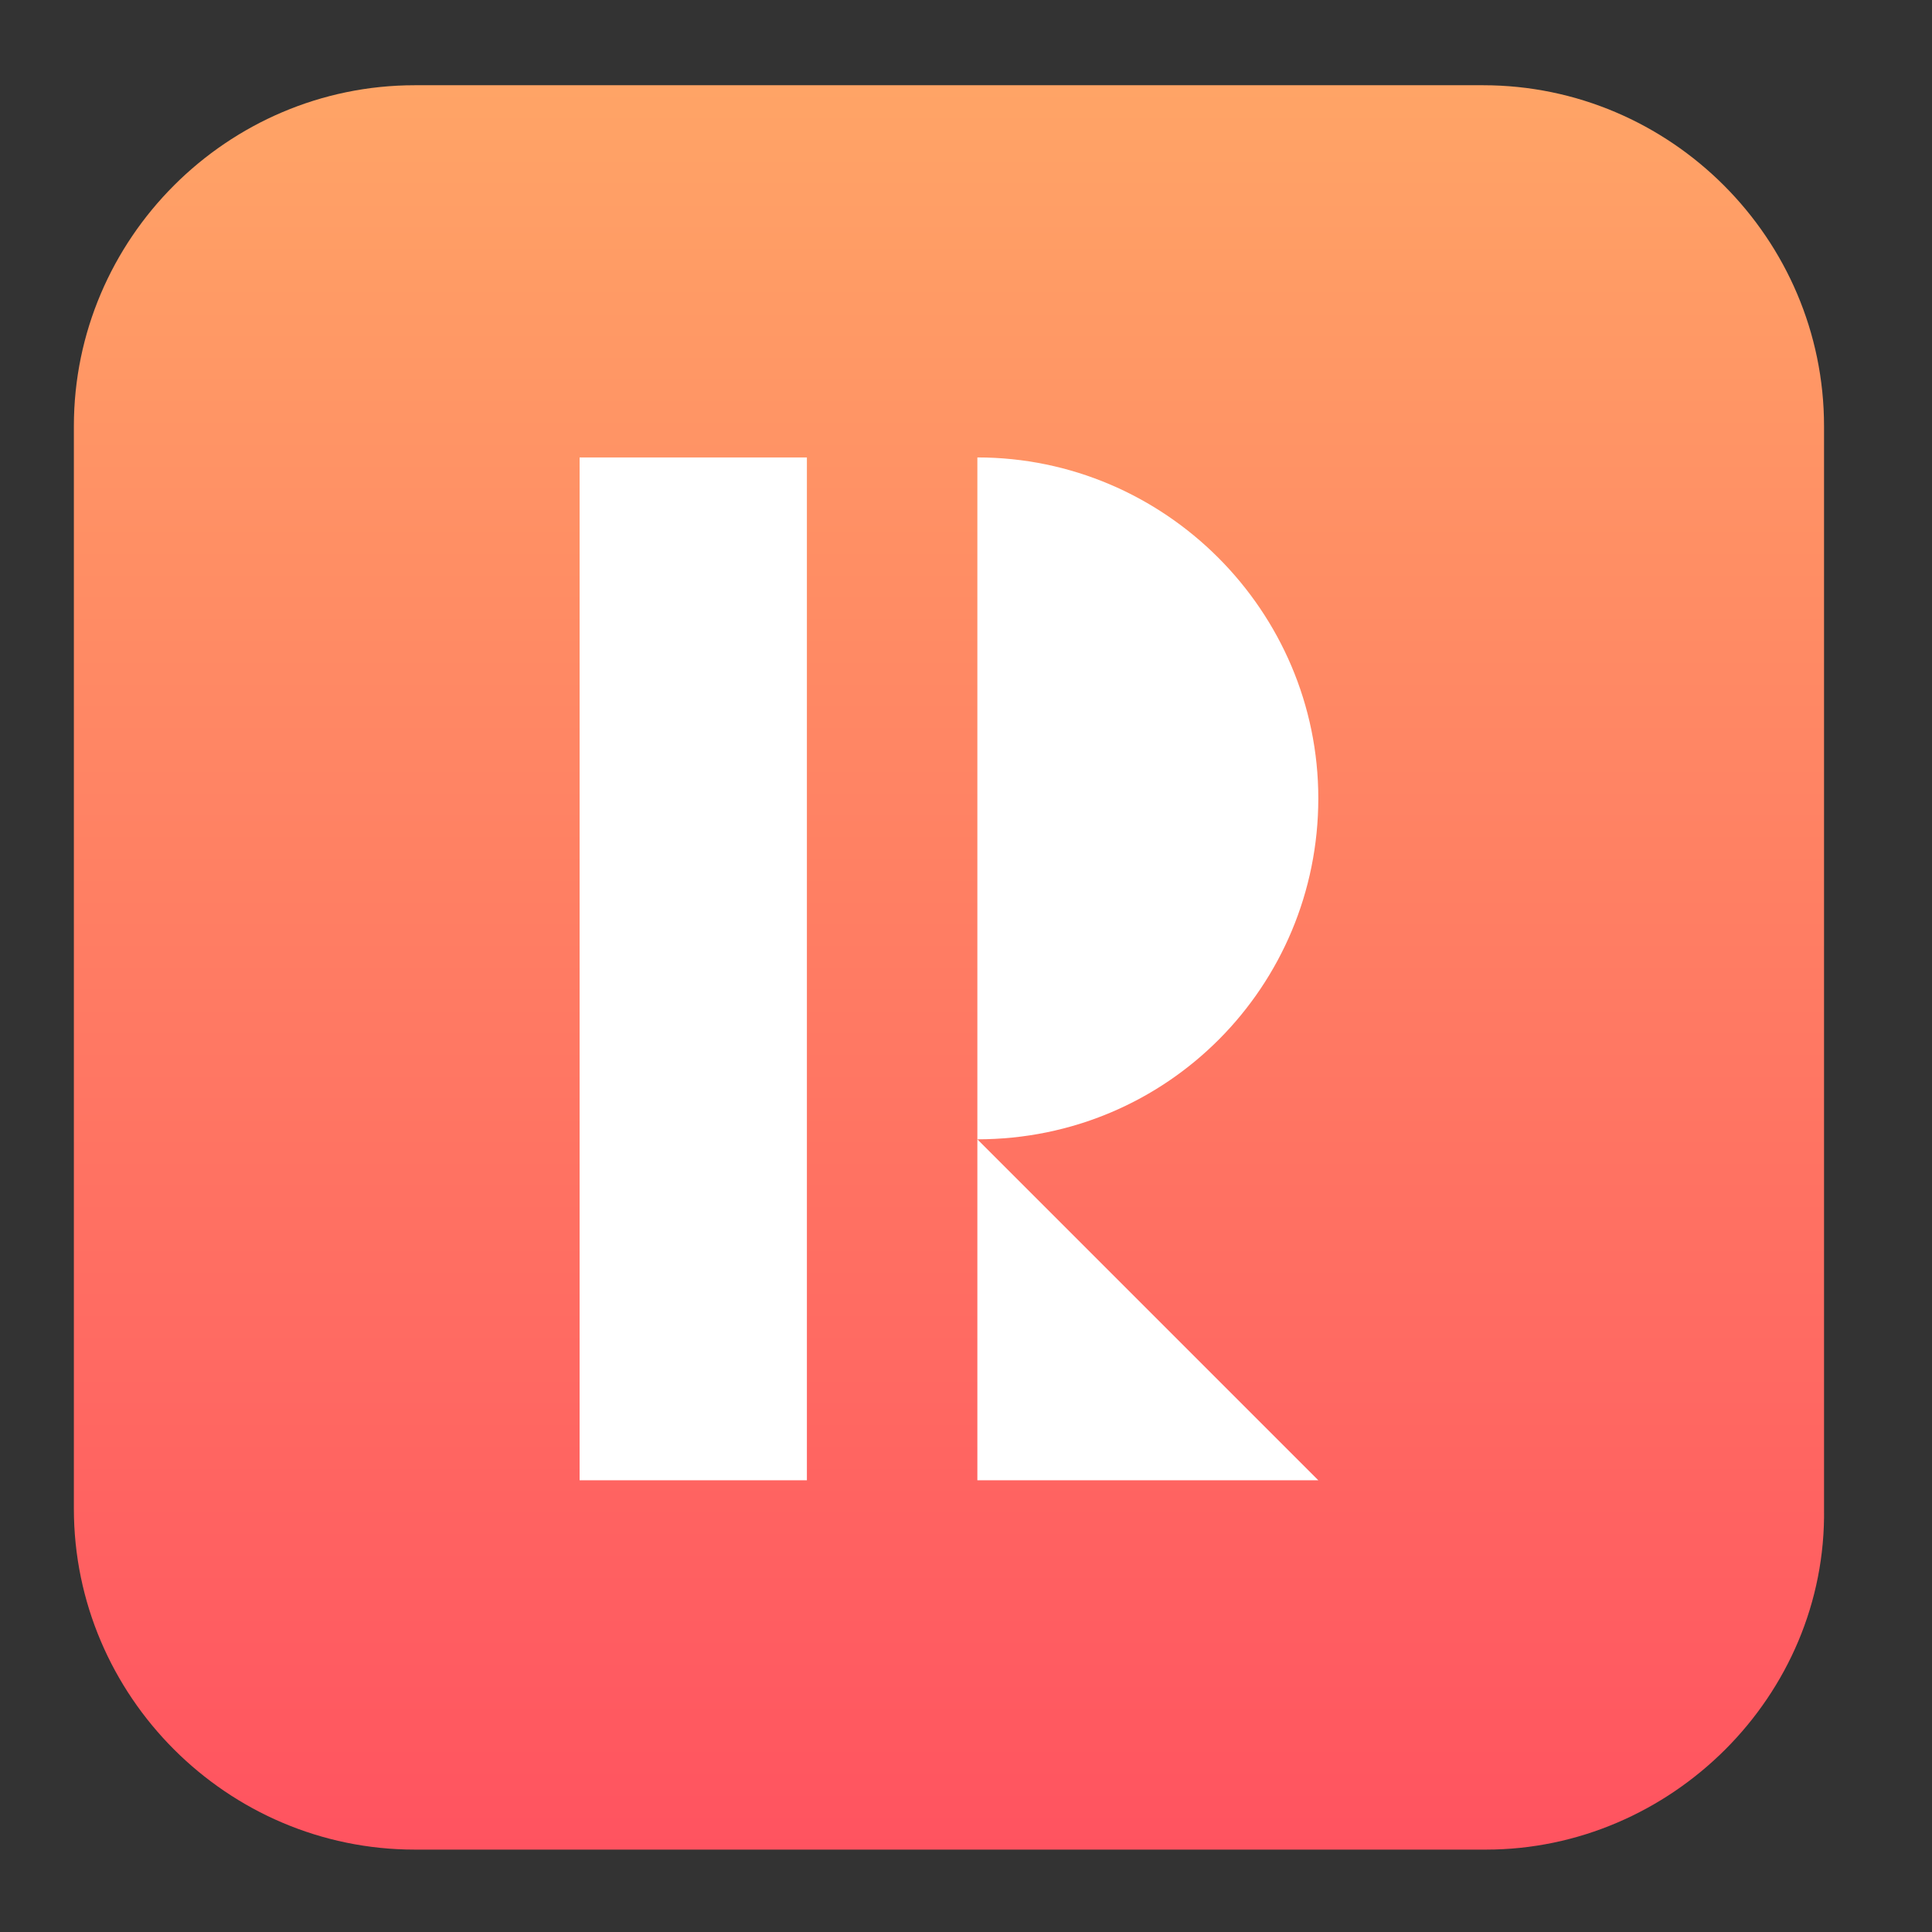 <?xml version="1.0" encoding="utf-8"?>
<!-- Generator: Adobe Illustrator 19.0.0, SVG Export Plug-In . SVG Version: 6.00 Build 0)  -->
<svg version="1.1" id="Layer_1" xmlns="http://www.w3.org/2000/svg" xmlns:xlink="http://www.w3.org/1999/xlink" x="0px" y="0px"
	 viewBox="0 0 68 68" style="enable-background:new 0 0 68 68;" xml:space="preserve">
<rect x="0" y="0" width="68" height="68" fill="#333333" stroke="none"/>
<style type="text/css">
	.st0{fill:url(#XMLID_3_);}
	.st1{fill:#FFFFFF;}
</style>
<linearGradient id="XMLID_3_" gradientUnits="userSpaceOnUse" x1="33.438" y1="65.125" x2="33.438" y2="3">
	<stop  offset="0" style="stop-color:#FF5360"/>
	<stop  offset="1" style="stop-color:#FFA466"/>
</linearGradient>
<path id="XMLID_1_" class="st0" d="M52.3,65.1H14.6c-6.6,0-12-5.4-12-12V15c0-6.6,5.4-12,12-12h37.6c6.6,0,12,5.4,12,12v38.1
	C64.3,59.7,58.8,65.1,52.3,65.1z"/>
<g id="Ellipse_1_4_">
	<g id="XMLID_46_">
		<path id="XMLID_47_" class="st1" d="M20.4,52.1h8v-36h-8V52.1z M46.4,28.1c0-6.6-5.4-12-12-12v24C41.1,40.1,46.4,34.7,46.4,28.1z
			 M34.4,52.1h12l-12-12V52.1z"/>
	</g>
</g>
</svg>
